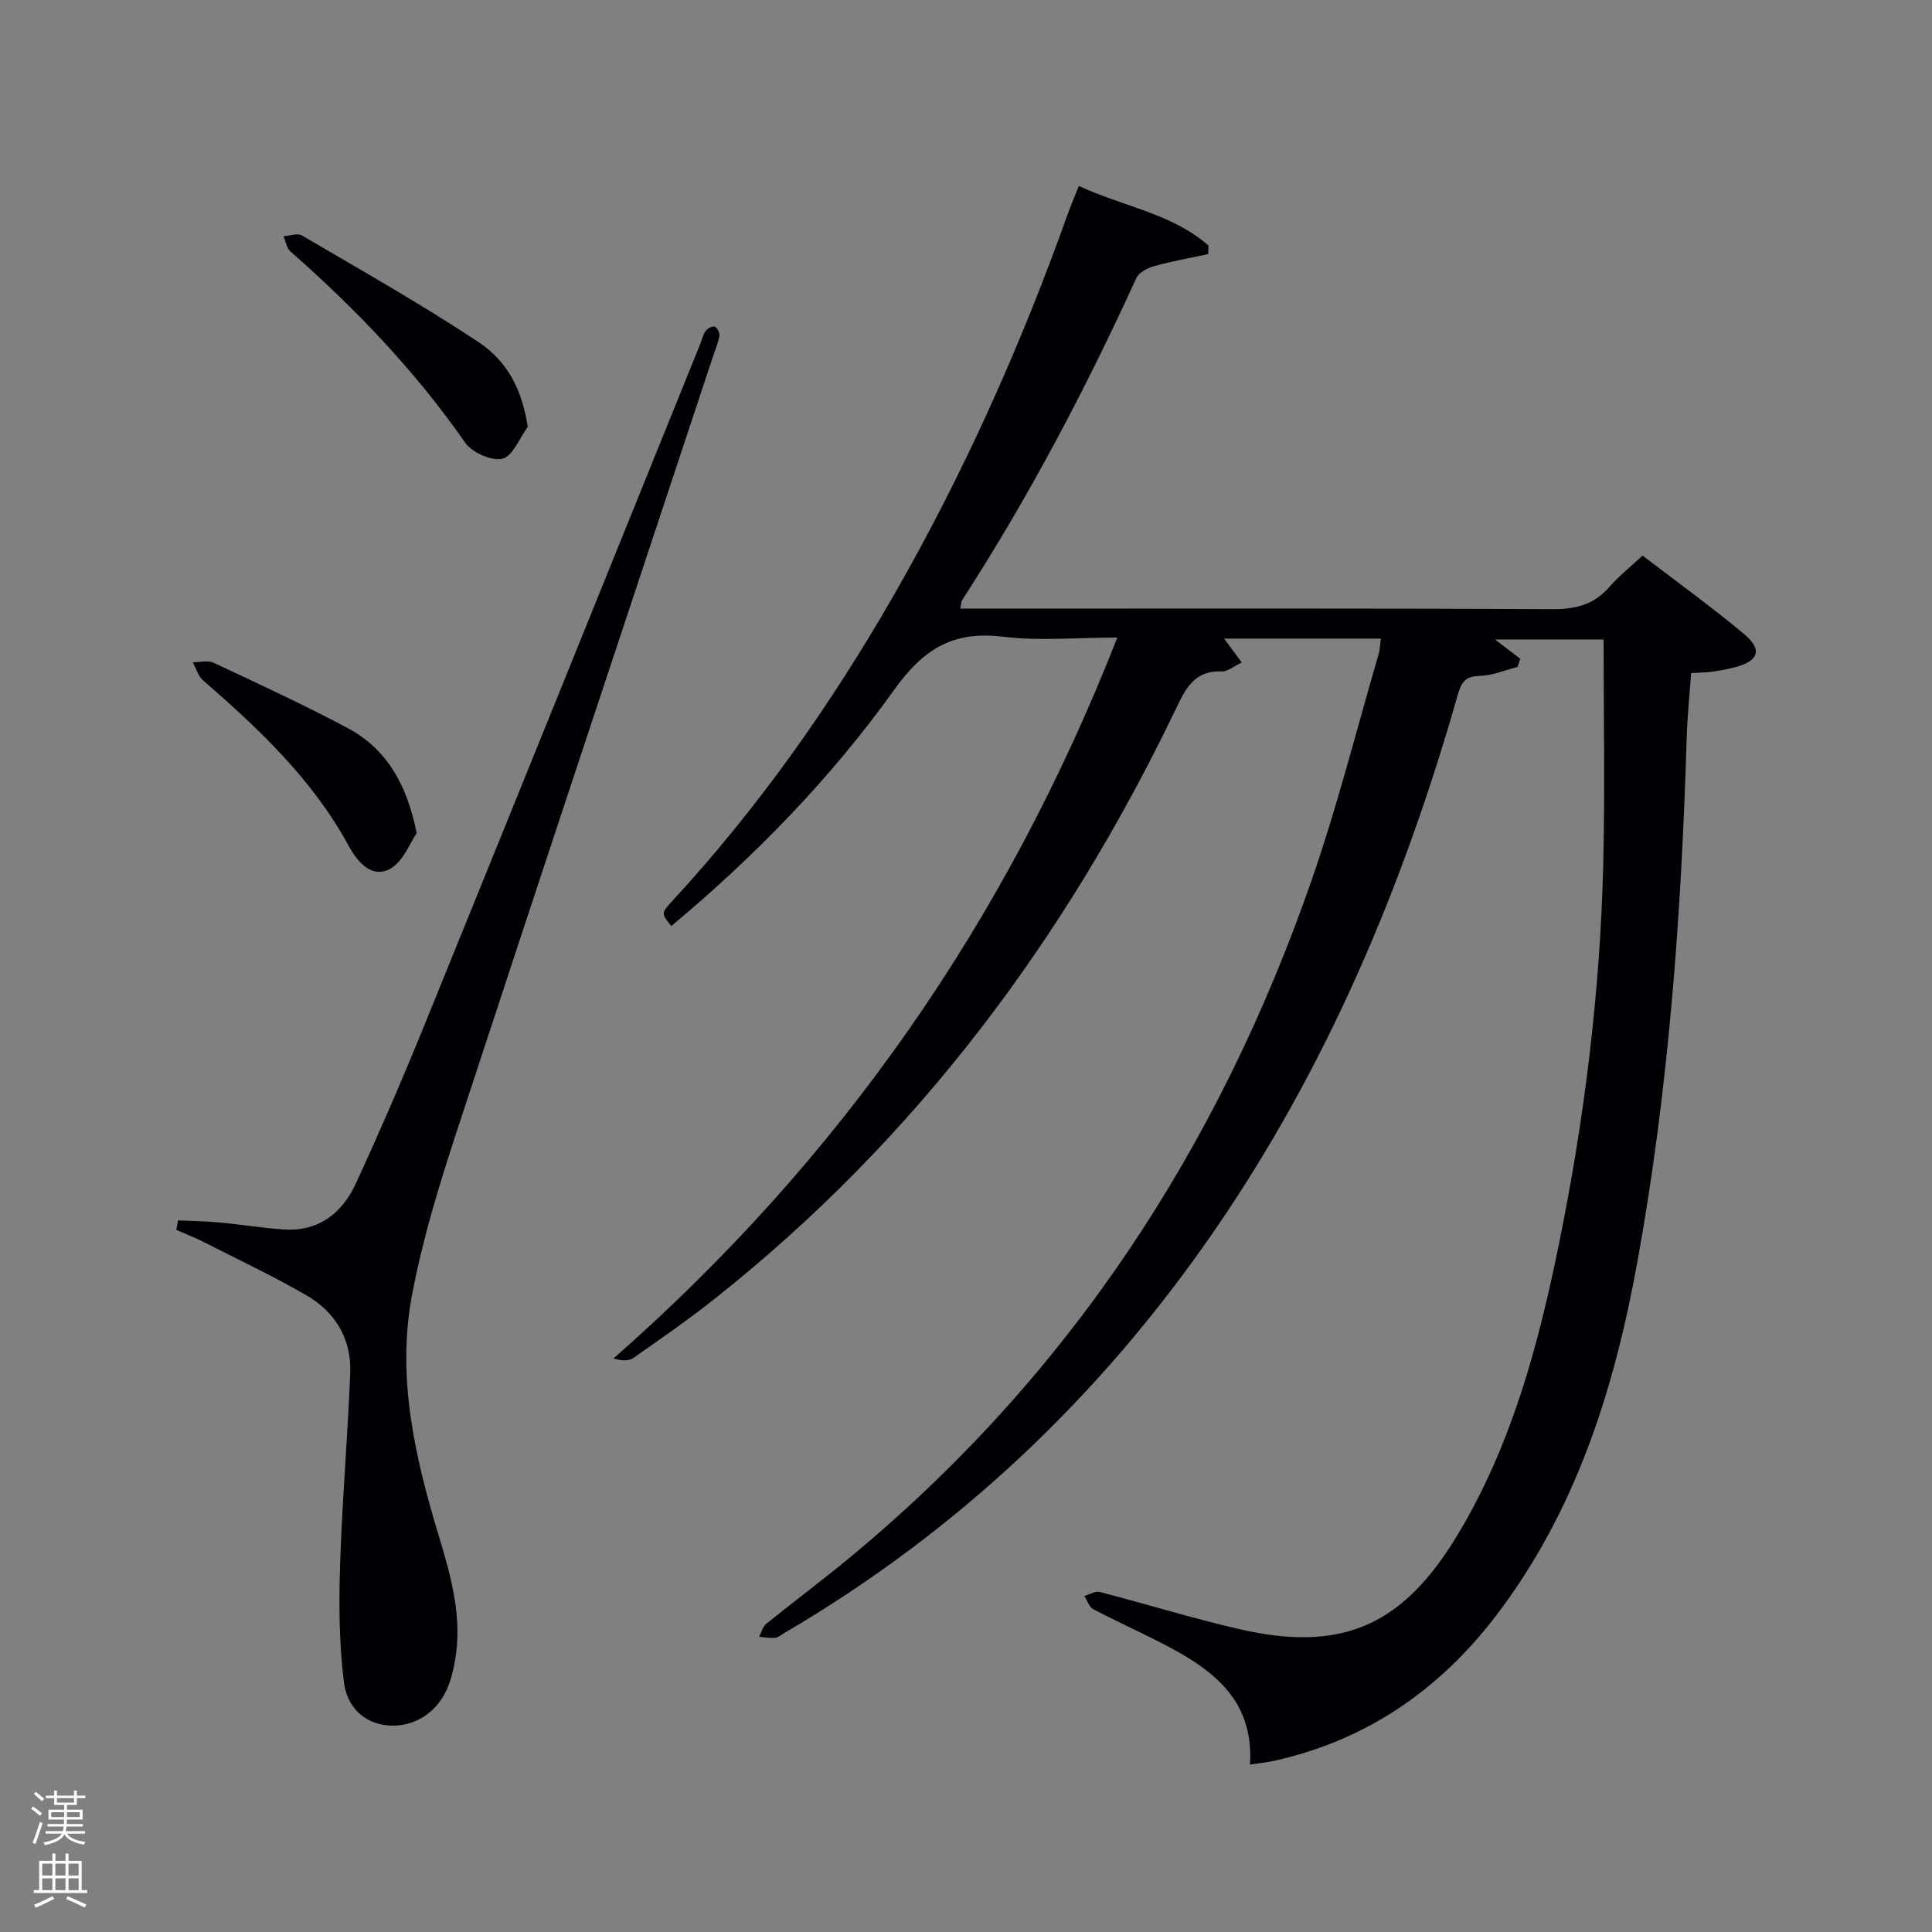 <svg enable-background="new 0 0 400 400" viewBox="0 0 400 400" xmlns="http://www.w3.org/2000/svg"><rect x="0" y="0" width="400" height="400" fill="#808080" stroke="none"/><path d="m6.44 374.46.42-.45c.65.47 1.27.95 1.85 1.44l-.45.49c-.65-.56-1.25-1.06-1.82-1.48m.93 7.33-.63-.26c.55-1.36 1.05-2.8 1.52-4.33.19.1.38.19.59.27-.46 1.29-.95 2.73-1.48 4.32m-.38-10.38.44-.42c.43.34 1.01.82 1.74 1.44l-.49.49c-.53-.51-1.09-1.01-1.69-1.51m2.5.35h1.72v-1.04h.59v1.04h3.52v-1.04h.59v1.04h1.75v.53h-1.75v1.42h-2.03v.97h3.22v2.03h-3.24c0 .35-.01.66-.03.93h3.32v.53h-3.37c-.03.27-.08.58-.15.94h3.96v.53h-3.71c.67.92 1.93 1.48 3.79 1.68-.13.24-.23.44-.29.59-2.13-.38-3.48-1.08-4.04-2.12-.43.97-1.77 1.72-4.03 2.23-.09-.19-.2-.37-.33-.55 2.1-.42 3.37-1.03 3.81-1.83h-3.36v-.53h3.58c.08-.29.13-.61.16-.94h-3.33v-.53h3.39c.02-.27.04-.58.04-.93h-3.23v-2.03h3.25v-.97h-2.07v-1.42h-1.73zm1.12 3.44v1h2.65c.01-.3.02-.44.02-.4v-.25-.35zm1.19-2h3.52v-.91h-3.52zm4.71 2h-2.63v.59c0 .15-.01.28-.01.4h2.64z" fill="#fafbfc"/><path d="m13.56 383.74h.63v1.52h2.72v6.07h1.13v.6h-11.06v-.6h1.13v-6.07h2.73v-1.52h.63v1.52h2.1v-1.52zm-2.69 8.83.38.56c-1.24.63-2.53 1.25-3.85 1.85-.1-.21-.21-.42-.34-.63 1.36-.55 2.63-1.15 3.81-1.78m-2.13-4.27h2.1v-2.45h-2.1zm0 3.04h2.1v-2.46h-2.1zm2.72-3.04h2.1v-2.45h-2.1zm0 3.04h2.1v-2.46h-2.1zm6.07 3.6c-1.41-.71-2.7-1.3-3.86-1.78l.35-.56c1.45.62 2.75 1.19 3.88 1.72zm-1.25-9.09h-2.1v2.45h2.1zm-2.09 5.49h2.1v-2.46h-2.1z" fill="#fafbfc"/><g fill="#010105"><path d="m285.88 132.21c-10.79 0-21.39 0-32.44 0 1.22 1.66 2.23 3.02 3.65 4.95-1.64.77-2.92 1.91-4.15 1.85-5.6-.25-7.45 3.51-9.47 7.72-22.87 47.65-53.77 89.07-95.39 122.08-5.47 4.34-11.21 8.33-16.93 12.33-1.01.7-2.58.59-4.14.12 46.95-41.21 81.34-90.62 104.32-149.26-8.37 0-16.16.75-23.75-.18-10.29-1.27-16.44 2.6-22.44 10.98-13.09 18.31-28.81 34.45-46.15 48.92-2.08-2.57-2.15-2.63.19-5.17 17.81-19.3 32.84-40.61 45.89-63.35 14.42-25.13 26.21-51.48 35.95-78.76.66-1.85 1.44-3.66 2.35-5.94 9.15 4.27 19.22 5.67 26.83 12.33-.02.59-.03 1.18-.05 1.77-3.74.81-7.53 1.48-11.21 2.51-1.38.38-3.15 1.31-3.68 2.47-10.52 23.03-22.27 45.37-36.04 66.64-.24.37-.21.91-.39 1.79h5.56c38.99 0 77.99-.09 116.98.11 4.85.03 8.63-.92 11.83-4.6 1.94-2.23 4.31-4.09 6.88-6.49 7.14 5.48 14.28 10.61 21.01 16.24 3.93 3.29 3.02 5.65-2.12 6.94-1.44.36-2.91.64-4.39.84-1.3.18-2.62.19-4.45.32-.32 4.59-.79 9-.92 13.43-1.08 36.26-3.69 72.39-10.15 108.14-4.8 26.57-12.75 51.95-29.46 73.75-11.74 15.31-26.83 25.67-45.86 29.88-1.41.31-2.86.45-4.94.77.85-13.9-8.33-20.06-18.62-25.32-4.59-2.35-9.3-4.47-13.86-6.87-.85-.45-1.22-1.79-1.81-2.72 1.07-.3 2.25-1.06 3.18-.83 9.63 2.49 19.15 5.45 28.84 7.68 21.54 4.96 34.12-.79 45.55-20.01 10.97-18.44 16.41-38.79 20.64-59.5 5.33-26.08 8.59-52.46 9.22-79.08.36-15.29.07-30.59.07-46.28-6.72 0-14.24 0-22.48 0 1.98 1.51 3.61 2.75 5.24 3.98-.2.56-.39 1.12-.59 1.69-2.61.66-5.2 1.8-7.82 1.86-2.98.06-3.8 1.29-4.55 3.93-11.28 39.56-27.06 77.09-50.52 111.12-23.6 34.23-53.09 62.15-89.02 83.18-.57.34-1.15.87-1.75.92-1.1.09-2.23-.12-3.34-.21.47-.9.73-2.08 1.45-2.67 5.56-4.5 11.3-8.79 16.83-13.34 45.68-37.59 76.85-85.17 96.13-140.73 5.32-15.35 9.3-31.16 13.86-46.77.26-.95.27-1.95.43-3.16z"/><path d="m36.86 252.67c2.83.13 5.66.16 8.48.42 4.46.41 8.89 1.15 13.36 1.45 7.26.5 12.15-3.37 14.99-9.54 4.93-10.7 9.61-21.53 14.05-32.44 19.14-47.07 38.16-94.19 57.22-141.3.37-.93.57-1.97 1.14-2.75.38-.52 1.43-1.06 1.89-.87.52.21 1.07 1.29.96 1.88-.25 1.46-.86 2.86-1.33 4.28-17.65 53.3-35.4 106.56-52.88 159.91-3.72 11.34-7.27 22.84-9.46 34.54-3.16 16.87.61 33.36 5.5 49.52 2.61 8.62 5.07 17.23 3.37 26.36-.36 1.94-.85 3.91-1.65 5.69-2.19 4.89-6.89 7.76-11.9 7.43-5.58-.36-8.8-4.24-9.39-8.92-1-8-1.06-16.19-.8-24.27.42-13.27 1.58-26.52 2.1-39.8.28-7.06-3.11-12.66-9.15-16.13-6.89-3.97-14.1-7.38-21.2-10.99-1.84-.93-3.78-1.68-5.67-2.51.14-.64.25-1.3.37-1.96z"/><path d="m109.27 88.37c-1.72 2.33-3.09 6.07-5.25 6.6-2.23.55-6.29-1.28-7.72-3.33-10.32-14.84-22.67-27.71-36.18-39.59-.78-.69-.95-2.08-1.41-3.14 1.27-.09 2.87-.71 3.77-.18 12.27 7.21 24.68 14.2 36.52 22.05 6.63 4.4 9.17 10.63 10.27 17.59z"/><path d="m86.27 172.49c-1.37 1.94-2.81 6.02-5.61 7.45-3.85 1.97-6.74-1.62-8.54-4.94-7.46-13.67-18.53-24.11-30.09-34.15-1.02-.89-1.43-2.48-2.12-3.74 1.45.01 3.13-.45 4.32.11 9.28 4.35 18.6 8.66 27.66 13.47 7.94 4.23 12.28 11.33 14.38 21.8z"/></g></svg>